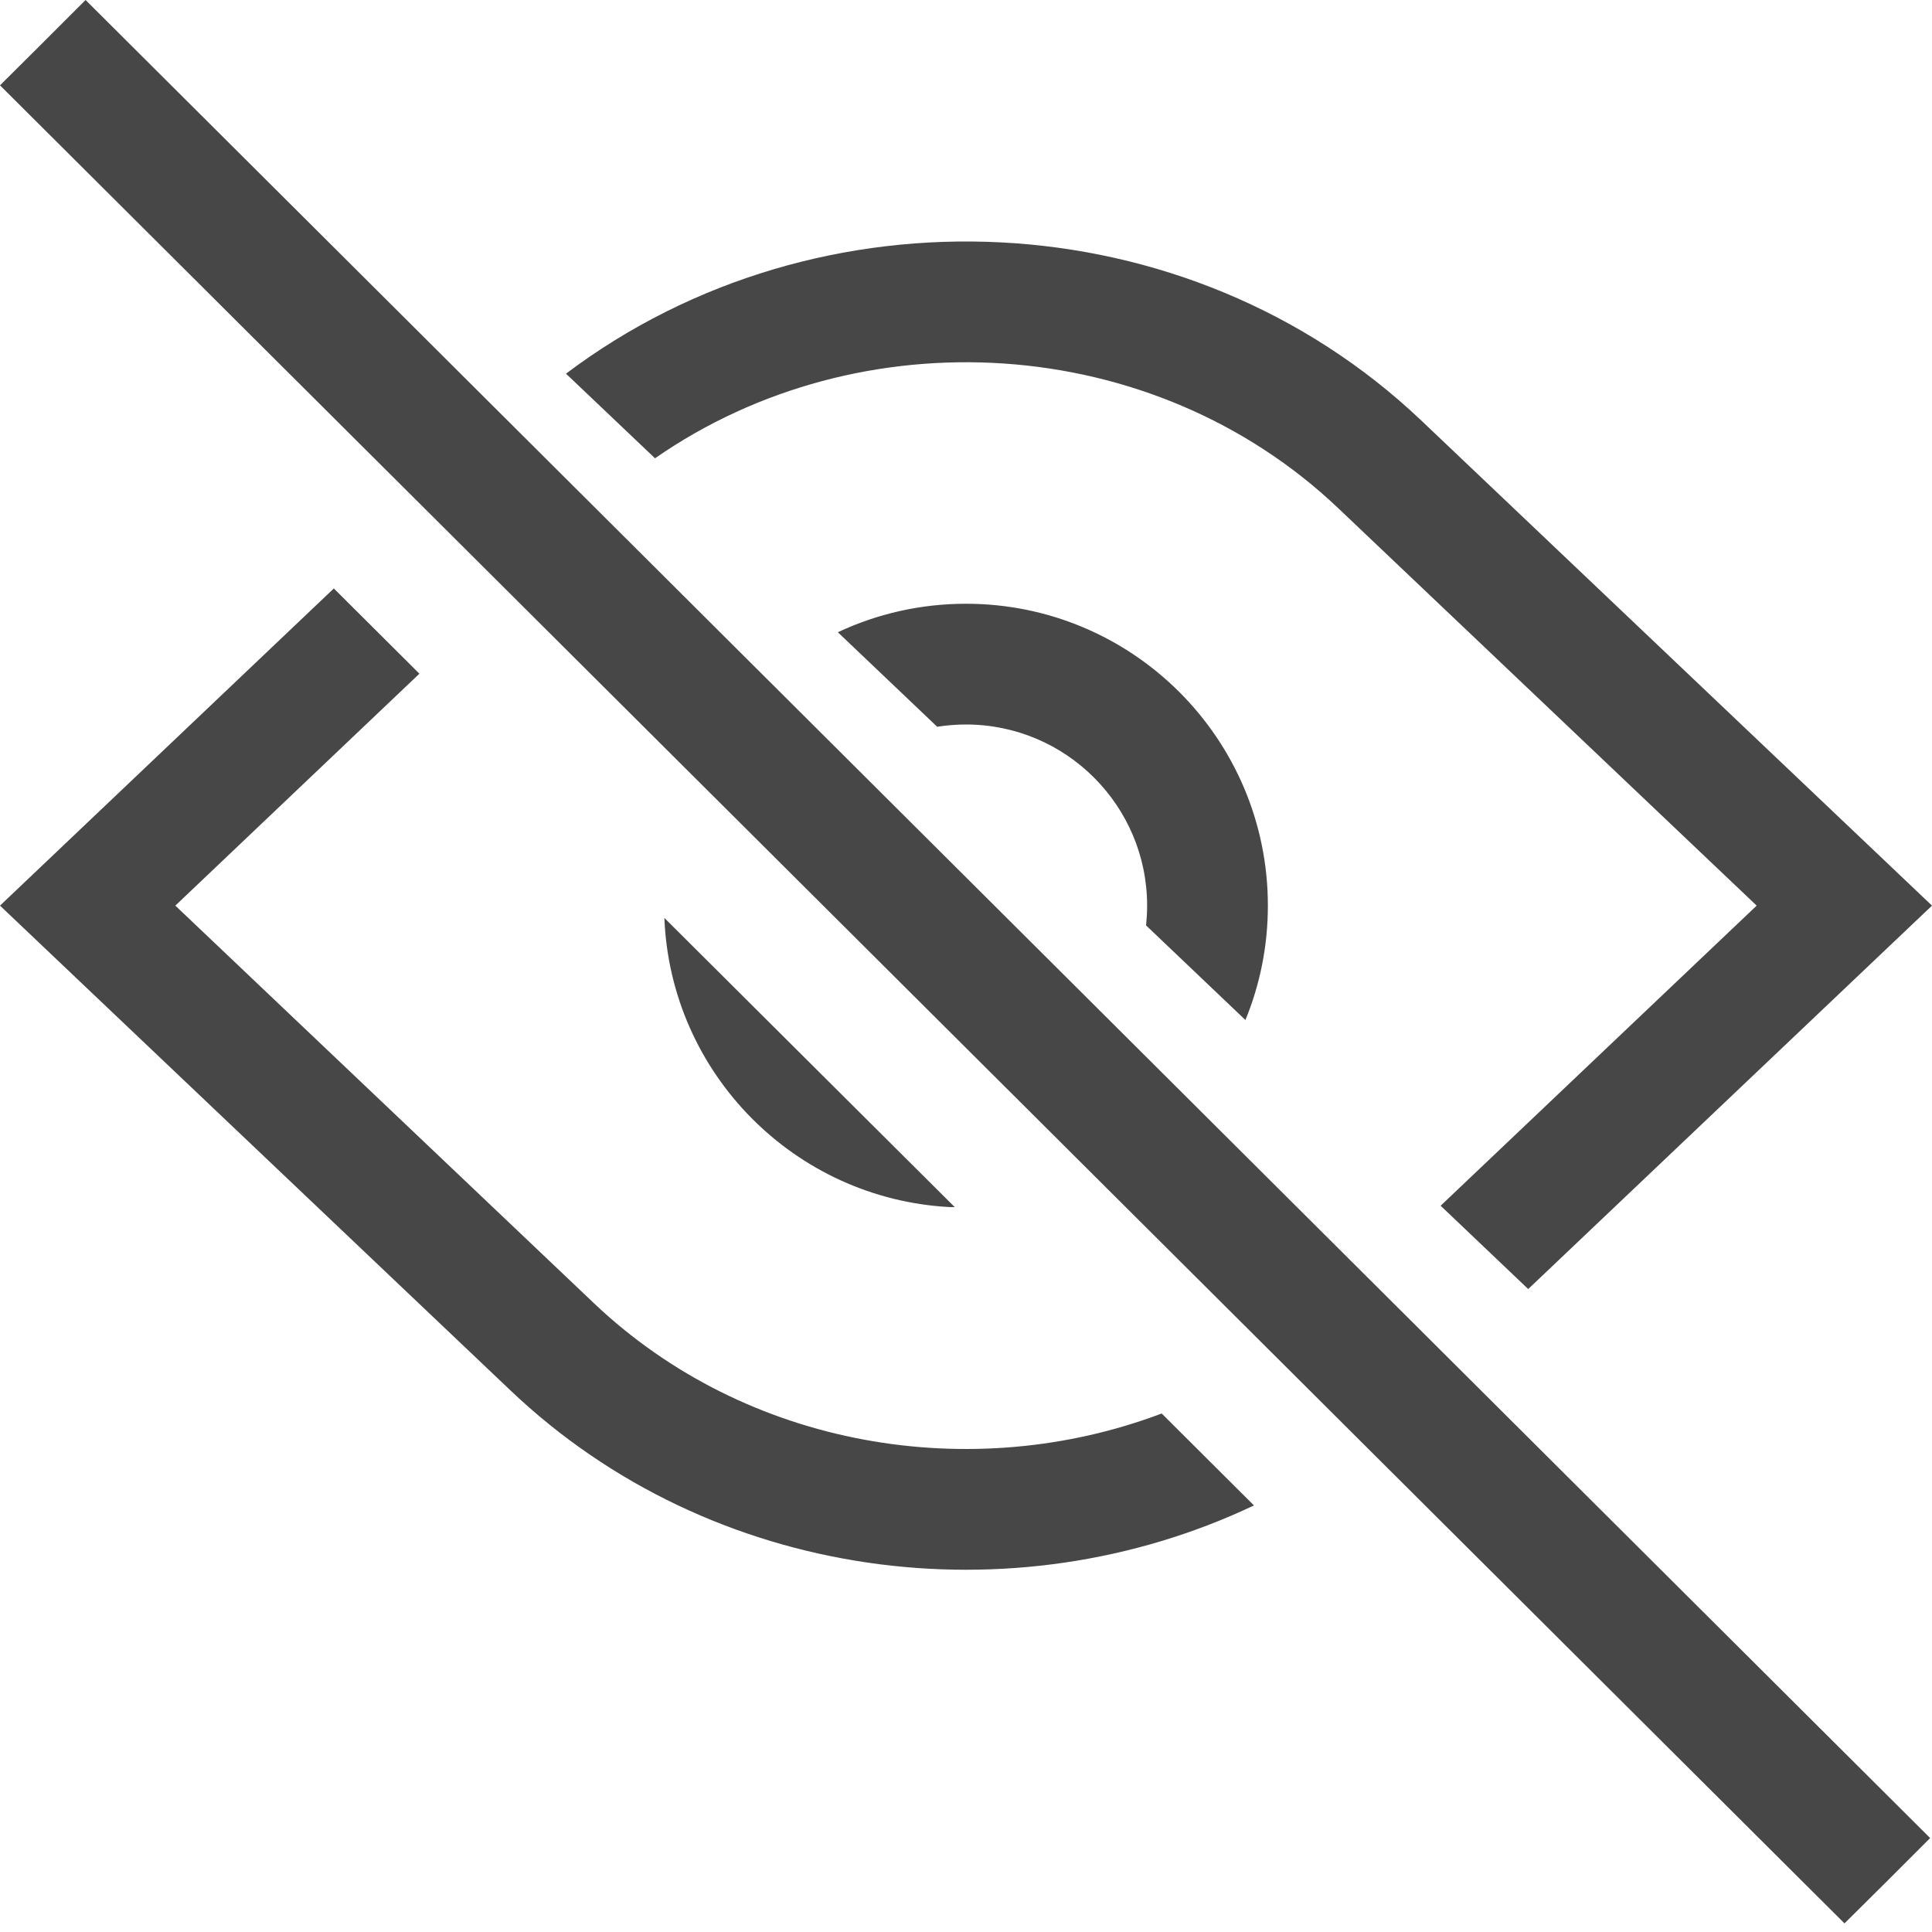 <?xml version="1.0" encoding="UTF-8"?>
<svg width="24px" height="24px" viewBox="0 0 24 24" version="1.1" xmlns="http://www.w3.org/2000/svg" xmlns:xlink="http://www.w3.org/1999/xlink">
    <title>Icon/Outline/view-off-outline</title>
    <g id="Icon/Outline/view-off-outline" stroke="none" stroke-width="1" fill="none" fill-rule="evenodd">
        <g id="Icon" fill="#474747" fill-rule="nonzero">
            <g id="Group">
                <path d="M1.063,0 L23.977,22.833 L23.447,23.363 L22.913,23.893 L0,1.06 L0.533,0.53 L1.063,0 Z M4.147,7.31 L5.21,8.369 L2.178,11.25 L7.376,16.187 C9.276,17.992 12.076,18.449 14.431,17.559 L15.577,18.701 C12.581,20.123 8.841,19.647 6.343,17.274 L0,11.25 L4.147,7.31 Z M17.657,5.225 L24,11.25 L18.984,16.013 L17.896,14.978 L21.822,11.25 L16.624,6.313 C14.319,4.124 10.692,3.917 8.137,5.693 L7.031,4.642 C10.172,2.273 14.753,2.467 17.657,5.225 Z M8.253,11.403 L11.86,14.995 L11.801,14.995 C9.873,14.894 8.33,13.337 8.253,11.403 Z M12,7.5 C14.071,7.5 15.75,9.179 15.75,11.25 C15.75,11.753 15.651,12.233 15.471,12.671 L14.237,11.496 C14.245,11.415 14.25,11.333 14.25,11.25 C14.25,10.009 13.241,9 12,9 C11.878,9 11.758,9.01 11.642,9.028 L10.408,7.854 C10.891,7.627 11.431,7.5 12,7.5 Z" id="Combined-Shape"></path>
            </g>
        </g>
    </g>
</svg>